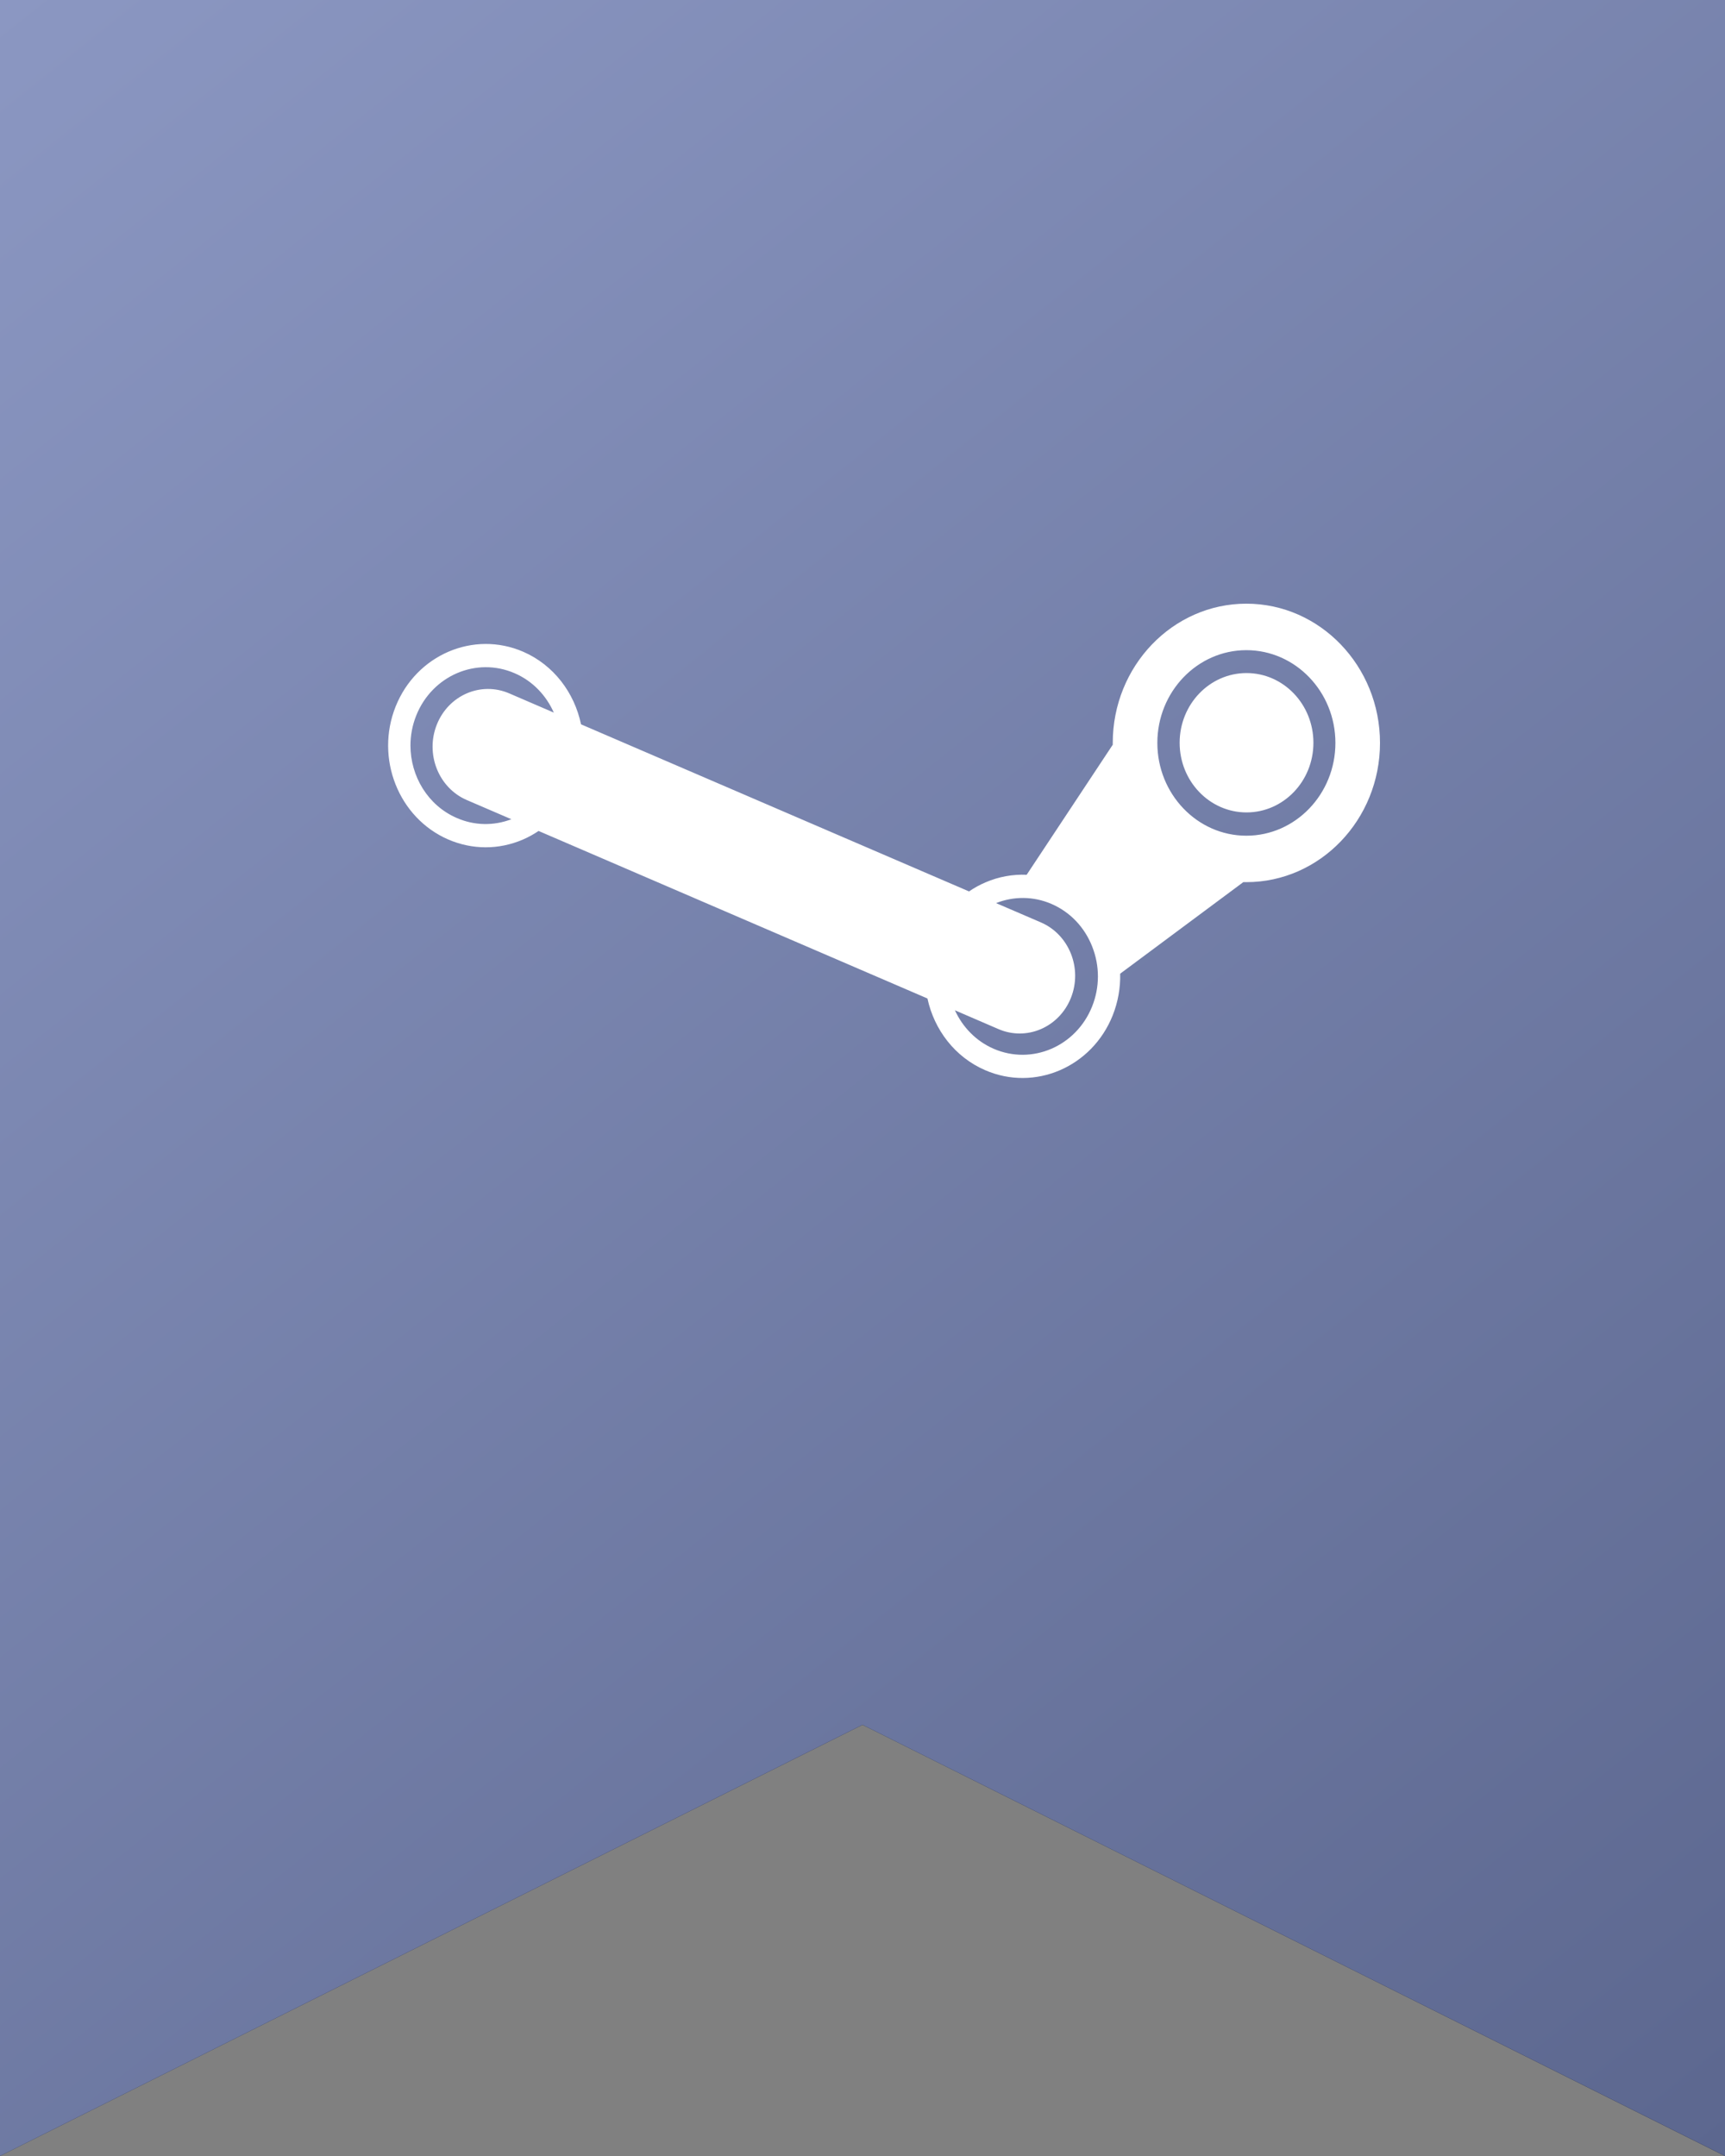 <svg width="40" height="50" viewBox="0 0 40 50" fill="none" xmlns="http://www.w3.org/2000/svg">
<rect x="0" y="0" width="40" height="50" fill="#808080" stroke="none"/>
<path d="M0 3.05176e-05H40V50L20 40L0 50V3.05176e-05Z" fill="url(#paint0_linear)"/>
<path d="M0 3.05176e-05H40V50L20 40L0 50V3.05176e-05Z" fill="url(#paint1_linear)"/>
<path d="M28.901 14C27.192 14 25.803 15.448 25.803 17.229C25.803 17.243 25.803 17.257 25.803 17.271L23.807 20.287C23.484 20.273 23.159 20.331 22.852 20.463C22.716 20.521 22.589 20.591 22.47 20.673L13.473 16.798C13.321 16.068 12.842 15.424 12.133 15.115C10.981 14.616 9.654 15.185 9.174 16.385C8.694 17.585 9.241 18.968 10.393 19.468C10.95 19.709 11.565 19.711 12.124 19.471C12.252 19.416 12.374 19.348 12.489 19.271L21.506 23.156C21.662 23.878 22.139 24.513 22.843 24.818C23.994 25.319 25.321 24.749 25.801 23.55C25.925 23.237 25.983 22.908 25.975 22.581L28.831 20.457C28.855 20.458 28.878 20.458 28.901 20.458C30.61 20.458 32 19.009 32 17.229C32 15.448 30.61 14 28.901 14ZM10.592 18.97C9.922 18.68 9.518 18.002 9.518 17.289C9.518 17.056 9.561 16.82 9.652 16.593C10.022 15.667 11.046 15.227 11.934 15.613C12.353 15.794 12.665 16.128 12.842 16.526L11.81 16.081C11.155 15.797 10.403 16.119 10.13 16.802C9.857 17.485 10.167 18.269 10.822 18.553L11.858 18.999C11.445 19.156 10.999 19.148 10.592 18.97ZM25.324 23.342C24.953 24.268 23.93 24.707 23.041 24.322C22.631 24.144 22.321 23.818 22.143 23.43L23.151 23.865C23.807 24.149 24.559 23.826 24.832 23.144C25.105 22.462 24.795 21.678 24.14 21.393L23.097 20.944C23.499 20.785 23.957 20.779 24.384 20.964C24.815 21.151 25.149 21.502 25.326 21.951C25.504 22.4 25.503 22.895 25.324 23.342ZM28.901 19.381C27.763 19.381 26.837 18.415 26.837 17.229C26.837 16.043 27.763 15.078 28.901 15.078C30.04 15.078 30.966 16.043 30.966 17.229C30.966 18.415 30.04 19.381 28.901 19.381ZM28.905 18.841C28.049 18.841 27.354 18.118 27.354 17.226C27.354 16.333 28.049 15.609 28.905 15.609C29.761 15.609 30.456 16.333 30.456 17.226C30.456 18.118 29.761 18.841 28.905 18.841Z" fill="white"/>
<defs>
<linearGradient id="paint0_linear" x1="0" y1="3.05176e-05" x2="40" y2="50" gradientUnits="userSpaceOnUse">
<stop stop-color="#303C67"/>
<stop offset="1" stop-color="#0A0F22"/>
</linearGradient>
<linearGradient id="paint1_linear" x1="0" y1="3.05176e-05" x2="40" y2="50" gradientUnits="userSpaceOnUse">
<stop stop-color="#8B97C2"/>
<stop offset="1" stop-color="#5C678F"/>
</linearGradient>
</defs>
</svg>
